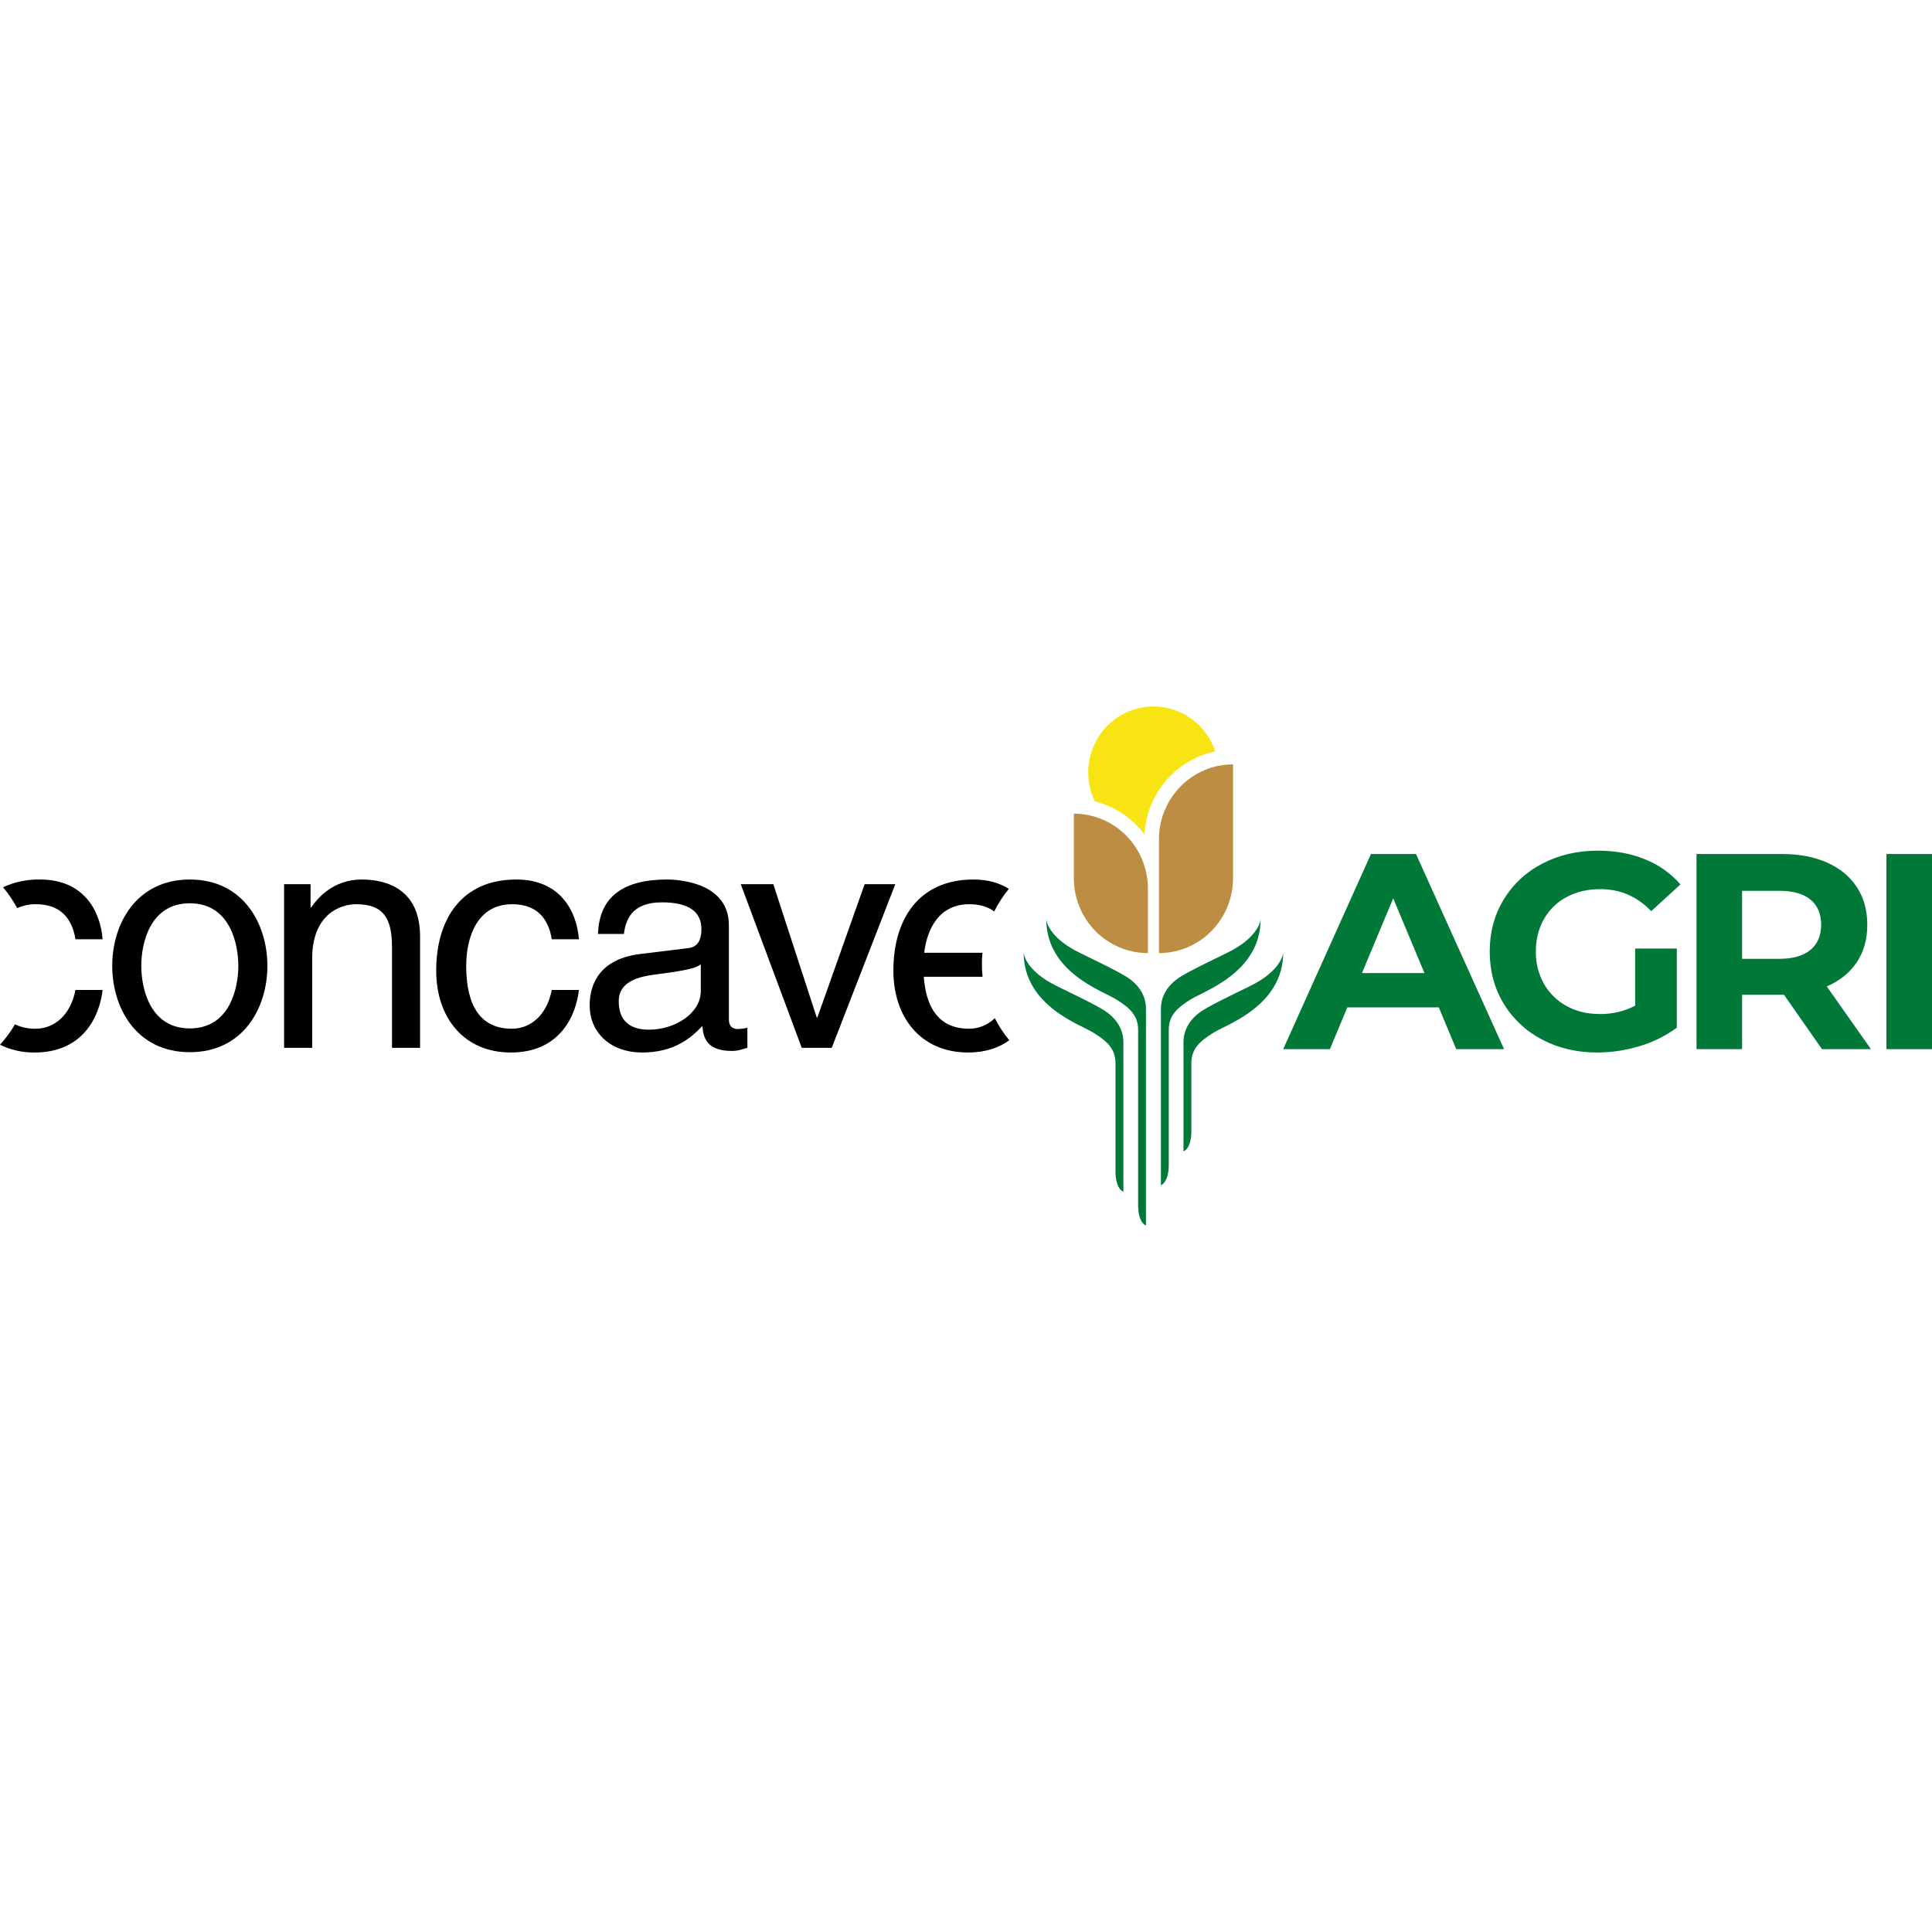 <?xml version="1.0" encoding="UTF-8"?>
<svg width="500px" height="500px" viewBox="0 0 134 36" version="1.1" xmlns="http://www.w3.org/2000/svg" xmlns:xlink="http://www.w3.org/1999/xlink">
    <title>526E60DF-038A-4EA3-9AD1-94E80DB704F3</title>
    <g id="Wireframes" stroke="none" stroke-width="1" fill="none" fill-rule="evenodd">
        <g id="404-not-found" transform="translate(-44, -45)" fill-rule="nonzero">
            <g id="components/header" transform="translate(24, 24)">
                <g id="concaveLogo" transform="translate(20, 21)">
                    <g id="Group_56" transform="translate(89, 10)" fill="#007938">
                        <path d="M10.792,10.868 L4.449,10.868 L3.239,13.768 L0,13.768 L6.089,0.232 L9.211,0.232 L15.319,13.768 L12.001,13.768 L10.792,10.868 Z M9.797,8.489 L7.63,3.307 L5.464,8.489 L9.797,8.489 Z" id="Path_92"></path>
                        <path d="M24.413,6.787 L27.301,6.787 L27.301,12.279 C26.524,12.851 25.652,13.283 24.725,13.555 C23.77,13.849 22.777,13.998 21.778,14 C20.36,14 19.085,13.7 17.953,13.101 C16.85,12.529 15.928,11.665 15.29,10.606 C14.646,9.543 14.324,8.341 14.324,7 C14.324,5.659 14.646,4.457 15.29,3.394 C15.933,2.331 16.862,1.467 17.973,0.899 C19.118,0.3 20.406,0 21.837,0 C23.034,0 24.12,0.2 25.096,0.599 C26.043,0.979 26.885,1.575 27.554,2.34 L25.525,4.196 C24.549,3.178 23.372,2.669 21.993,2.669 C21.121,2.669 20.347,2.849 19.671,3.21 C19.007,3.559 18.458,4.089 18.09,4.738 C17.713,5.395 17.524,6.149 17.524,7 C17.51,7.784 17.705,8.558 18.09,9.243 C18.458,9.891 19.002,10.424 19.661,10.78 C20.331,11.148 21.095,11.332 21.954,11.331 C22.809,11.344 23.655,11.145 24.413,10.751 L24.413,6.787 Z" id="Path_93"></path>
                        <path d="M37.37,13.768 L34.736,9.997 L31.828,9.997 L31.828,13.768 L28.667,13.768 L28.667,0.232 L34.58,0.232 C35.79,0.232 36.84,0.432 37.731,0.831 C38.623,1.231 39.309,1.798 39.79,2.533 C40.271,3.268 40.512,4.138 40.512,5.143 C40.513,6.149 40.269,7.016 39.781,7.744 C39.293,8.473 38.6,9.03 37.702,9.417 L40.766,13.767 L37.37,13.768 Z M36.57,3.394 C36.075,2.988 35.353,2.785 34.404,2.785 L31.828,2.785 L31.828,7.502 L34.404,7.502 C35.353,7.502 36.075,7.296 36.57,6.884 C37.064,6.471 37.312,5.891 37.312,5.143 C37.312,4.383 37.065,3.8 36.57,3.394 L36.57,3.394 Z" id="Path_94"></path>
                        <polygon id="Path_95" points="41.839 0.232 45 0.232 45 13.768 41.839 13.768"></polygon>
                    </g>
                    <g id="Group_50" transform="translate(71, 0)">
                        <g id="Group_47" transform="translate(1.568, 14.744)" fill="#007938">
                            <path d="M0,0 C0,0 0.037,1.23 2.33,2.346 C4.622,3.463 4.79,3.562 5.391,3.901 C5.992,4.24 6.915,4.961 6.915,6.233 L6.915,21.256 C6.915,21.256 6.37,21.101 6.37,19.829 L6.37,7.689 C6.37,6.657 5.755,6.134 4.818,5.555 C3.882,4.975 0,3.689 0,0 Z" id="Path_77"></path>
                            <path d="M14.865,0 C14.865,0 14.827,1.23 12.535,2.346 C10.243,3.463 10.075,3.562 9.473,3.901 C8.872,4.24 7.95,4.961 7.95,6.233 L7.95,18.46 C7.95,18.46 8.495,18.304 8.495,17.032 L8.495,7.689 C8.495,6.657 9.11,6.134 10.047,5.555 C10.983,4.975 14.865,3.689 14.865,0 Z" id="Path_78"></path>
                        </g>
                        <g id="Group_48" transform="translate(0, 17.061)" fill="#007938">
                            <path d="M0,0 C0,0 0.037,1.23 2.33,2.346 C4.622,3.463 4.79,3.562 5.391,3.901 C5.992,4.24 6.915,4.961 6.915,6.233 L6.915,16.595 C6.915,16.595 6.37,16.439 6.37,15.167 L6.37,7.688 C6.37,6.657 5.755,6.134 4.818,5.554 C3.882,4.975 0,3.689 0,0 Z" id="Path_79"></path>
                            <path d="M18,0 C18,0 17.963,1.23 15.67,2.346 C13.378,3.463 13.21,3.562 12.609,3.901 C12.008,4.24 11.085,4.961 11.085,6.233 L11.085,13.798 C11.085,13.798 11.63,13.642 11.63,12.37 L11.63,7.688 C11.63,6.657 12.245,6.134 13.182,5.554 C14.118,4.975 18,3.689 18,0 Z" id="Path_80"></path>
                        </g>
                        <path d="M8.379,8.873 C8.534,6.05 10.55,3.687 13.288,3.116 C12.751,1.5 11.368,0.32 9.701,0.055 C8.035,-0.209 6.361,0.487 5.36,1.859 C4.359,3.232 4.196,5.054 4.939,6.586 C6.311,6.927 7.525,7.734 8.379,8.873 L8.379,8.873 Z" id="Path_81" fill="#F8E412"></path>
                        <g id="Group_49" transform="translate(3.48, 4.016)" fill="#BC8D42">
                            <path d="M5.136,13.089 L5.136,13.089 C3.774,13.089 2.468,12.542 1.504,11.568 C0.541,10.594 0,9.273 0,7.896 L0,3.418 L0,3.418 C1.362,3.418 2.669,3.966 3.632,4.939 C4.595,5.913 5.136,7.234 5.136,8.612 L5.136,13.089 Z" id="Path_82"></path>
                            <path d="M5.904,13.089 L5.904,13.089 C7.267,13.089 8.573,12.542 9.536,11.568 C10.5,10.594 11.041,9.273 11.041,7.896 L11.041,0 L11.041,0 C8.204,0 5.904,2.325 5.904,5.193 L5.904,13.089 Z" id="Path_83"></path>
                        </g>
                    </g>
                    <g id="Group_53" transform="translate(0, 12)" fill="#000000">
                        <g id="Group_51" transform="translate(7.784, 0.001)">
                            <path d="M5.381,0 C9.078,0 10.761,3.059 10.761,5.989 C10.761,8.918 9.078,11.977 5.381,11.977 C1.683,11.977 0,8.918 0,5.989 C0,3.06 1.683,0 5.381,0 Z M5.381,10.328 C8.171,10.328 8.746,7.507 8.746,5.989 C8.746,4.47 8.171,1.649 5.381,1.649 C2.591,1.649 2.015,4.47 2.015,5.989 C2.015,7.507 2.591,10.328 5.381,10.328 Z" id="Path_84"></path>
                            <path d="M21.352,11.673 L19.404,11.673 L19.404,4.687 C19.404,2.712 18.828,1.714 16.924,1.714 C15.816,1.714 13.868,2.408 13.868,5.489 L13.868,11.674 L11.92,11.674 L11.92,0.326 L13.757,0.326 L13.757,1.931 L13.802,1.931 C14.222,1.324 15.307,9.94250909e-05 17.3,9.94250909e-05 C19.094,9.94250909e-05 21.352,0.716 21.352,3.949 L21.352,11.673 Z" id="Path_85"></path>
                            <path d="M30.486,4.144 C30.243,2.625 29.379,1.714 27.74,1.714 C25.327,1.714 24.552,3.971 24.552,5.989 C24.552,7.941 25.039,10.35 27.718,10.35 C29.024,10.35 30.153,9.395 30.486,7.659 L32.368,7.659 C32.168,9.46 31.038,11.999 27.651,11.999 C24.396,11.999 22.47,9.59 22.47,6.314 C22.47,2.799 24.197,0 28.028,0 C31.061,0 32.213,2.17 32.368,4.145 L30.486,4.144 Z" id="Path_86"></path>
                            <path d="M33.691,3.775 C33.78,1.063 35.618,9.94250909e-05 38.474,9.94250909e-05 C39.404,9.94250909e-05 42.77,0.26 42.77,3.168 L42.77,9.699 C42.77,10.176 43.013,10.372 43.412,10.372 C43.628,10.361 43.843,10.332 44.054,10.285 L44.054,11.673 C43.722,11.76 43.434,11.89 42.991,11.89 C41.264,11.89 40.998,11.022 40.931,10.154 C40.178,10.957 39.005,11.999 36.746,11.999 C34.621,11.999 33.115,10.675 33.115,8.722 C33.115,7.768 33.403,5.554 36.636,5.164 L39.846,4.773 C40.311,4.73 40.865,4.556 40.865,3.428 C40.865,2.235 39.979,1.584 38.141,1.584 C35.927,1.584 35.617,2.908 35.484,3.775 L33.691,3.775 Z M40.821,5.88 C40.511,6.119 40.024,6.292 37.61,6.596 C36.658,6.726 35.131,7.008 35.131,8.44 C35.131,9.677 35.773,10.415 37.234,10.415 C39.05,10.415 40.821,9.265 40.821,7.746 L40.821,5.88 Z" id="Path_87"></path>
                            <polygon id="Path_88" points="52.185 0.326 54.311 0.326 49.905 11.673 47.823 11.673 43.594 0.326 45.852 0.326 48.863 9.568 48.908 9.568"></polygon>
                        </g>
                        <g id="Group_52">
                            <path d="M2.4,12 C5.787,12 6.916,9.461 7.116,7.66 L5.234,7.66 C4.902,9.396 3.772,10.351 2.466,10.351 C1.972,10.361 1.484,10.256 1.04,10.045 C0.744,10.552 0.396,11.027 0,11.463 C0.745,11.826 1.568,12.01 2.4,12 Z" id="Path_89"></path>
                            <path d="M5.234,4.145 L7.117,4.145 C6.961,2.171 5.81,0.001 2.776,0.001 C1.89,-0.015 1.013,0.168 0.21,0.536 C0.588,0.986 0.917,1.473 1.192,1.989 C1.598,1.803 2.041,1.709 2.488,1.715 C4.127,1.715 4.99,2.626 5.234,4.145 Z" id="Path_90"></path>
                            <path d="M67.21,10.351 C64.87,10.351 64.202,8.513 64.071,6.747 L68.148,6.747 C68.118,6.459 68.103,6.17 68.103,5.881 C68.103,5.611 68.117,5.345 68.142,5.081 L64.101,5.081 C64.313,3.35 65.178,1.715 67.232,1.715 C67.953,1.715 68.524,1.892 68.958,2.219 C69.235,1.661 69.574,1.134 69.969,0.65 C69.341,0.25 68.539,0.001 67.52,0.001 C63.69,0.001 61.963,2.8 61.963,6.314 C61.963,9.591 63.889,11.999 67.144,11.999 C68.373,11.999 69.302,11.662 70,11.15 C69.61,10.676 69.274,10.162 68.997,9.617 C68.526,10.087 67.882,10.351 67.21,10.351 L67.21,10.351 Z" id="Path_91"></path>
                        </g>
                    </g>
                </g>
            </g>
        </g>
    </g>
</svg>